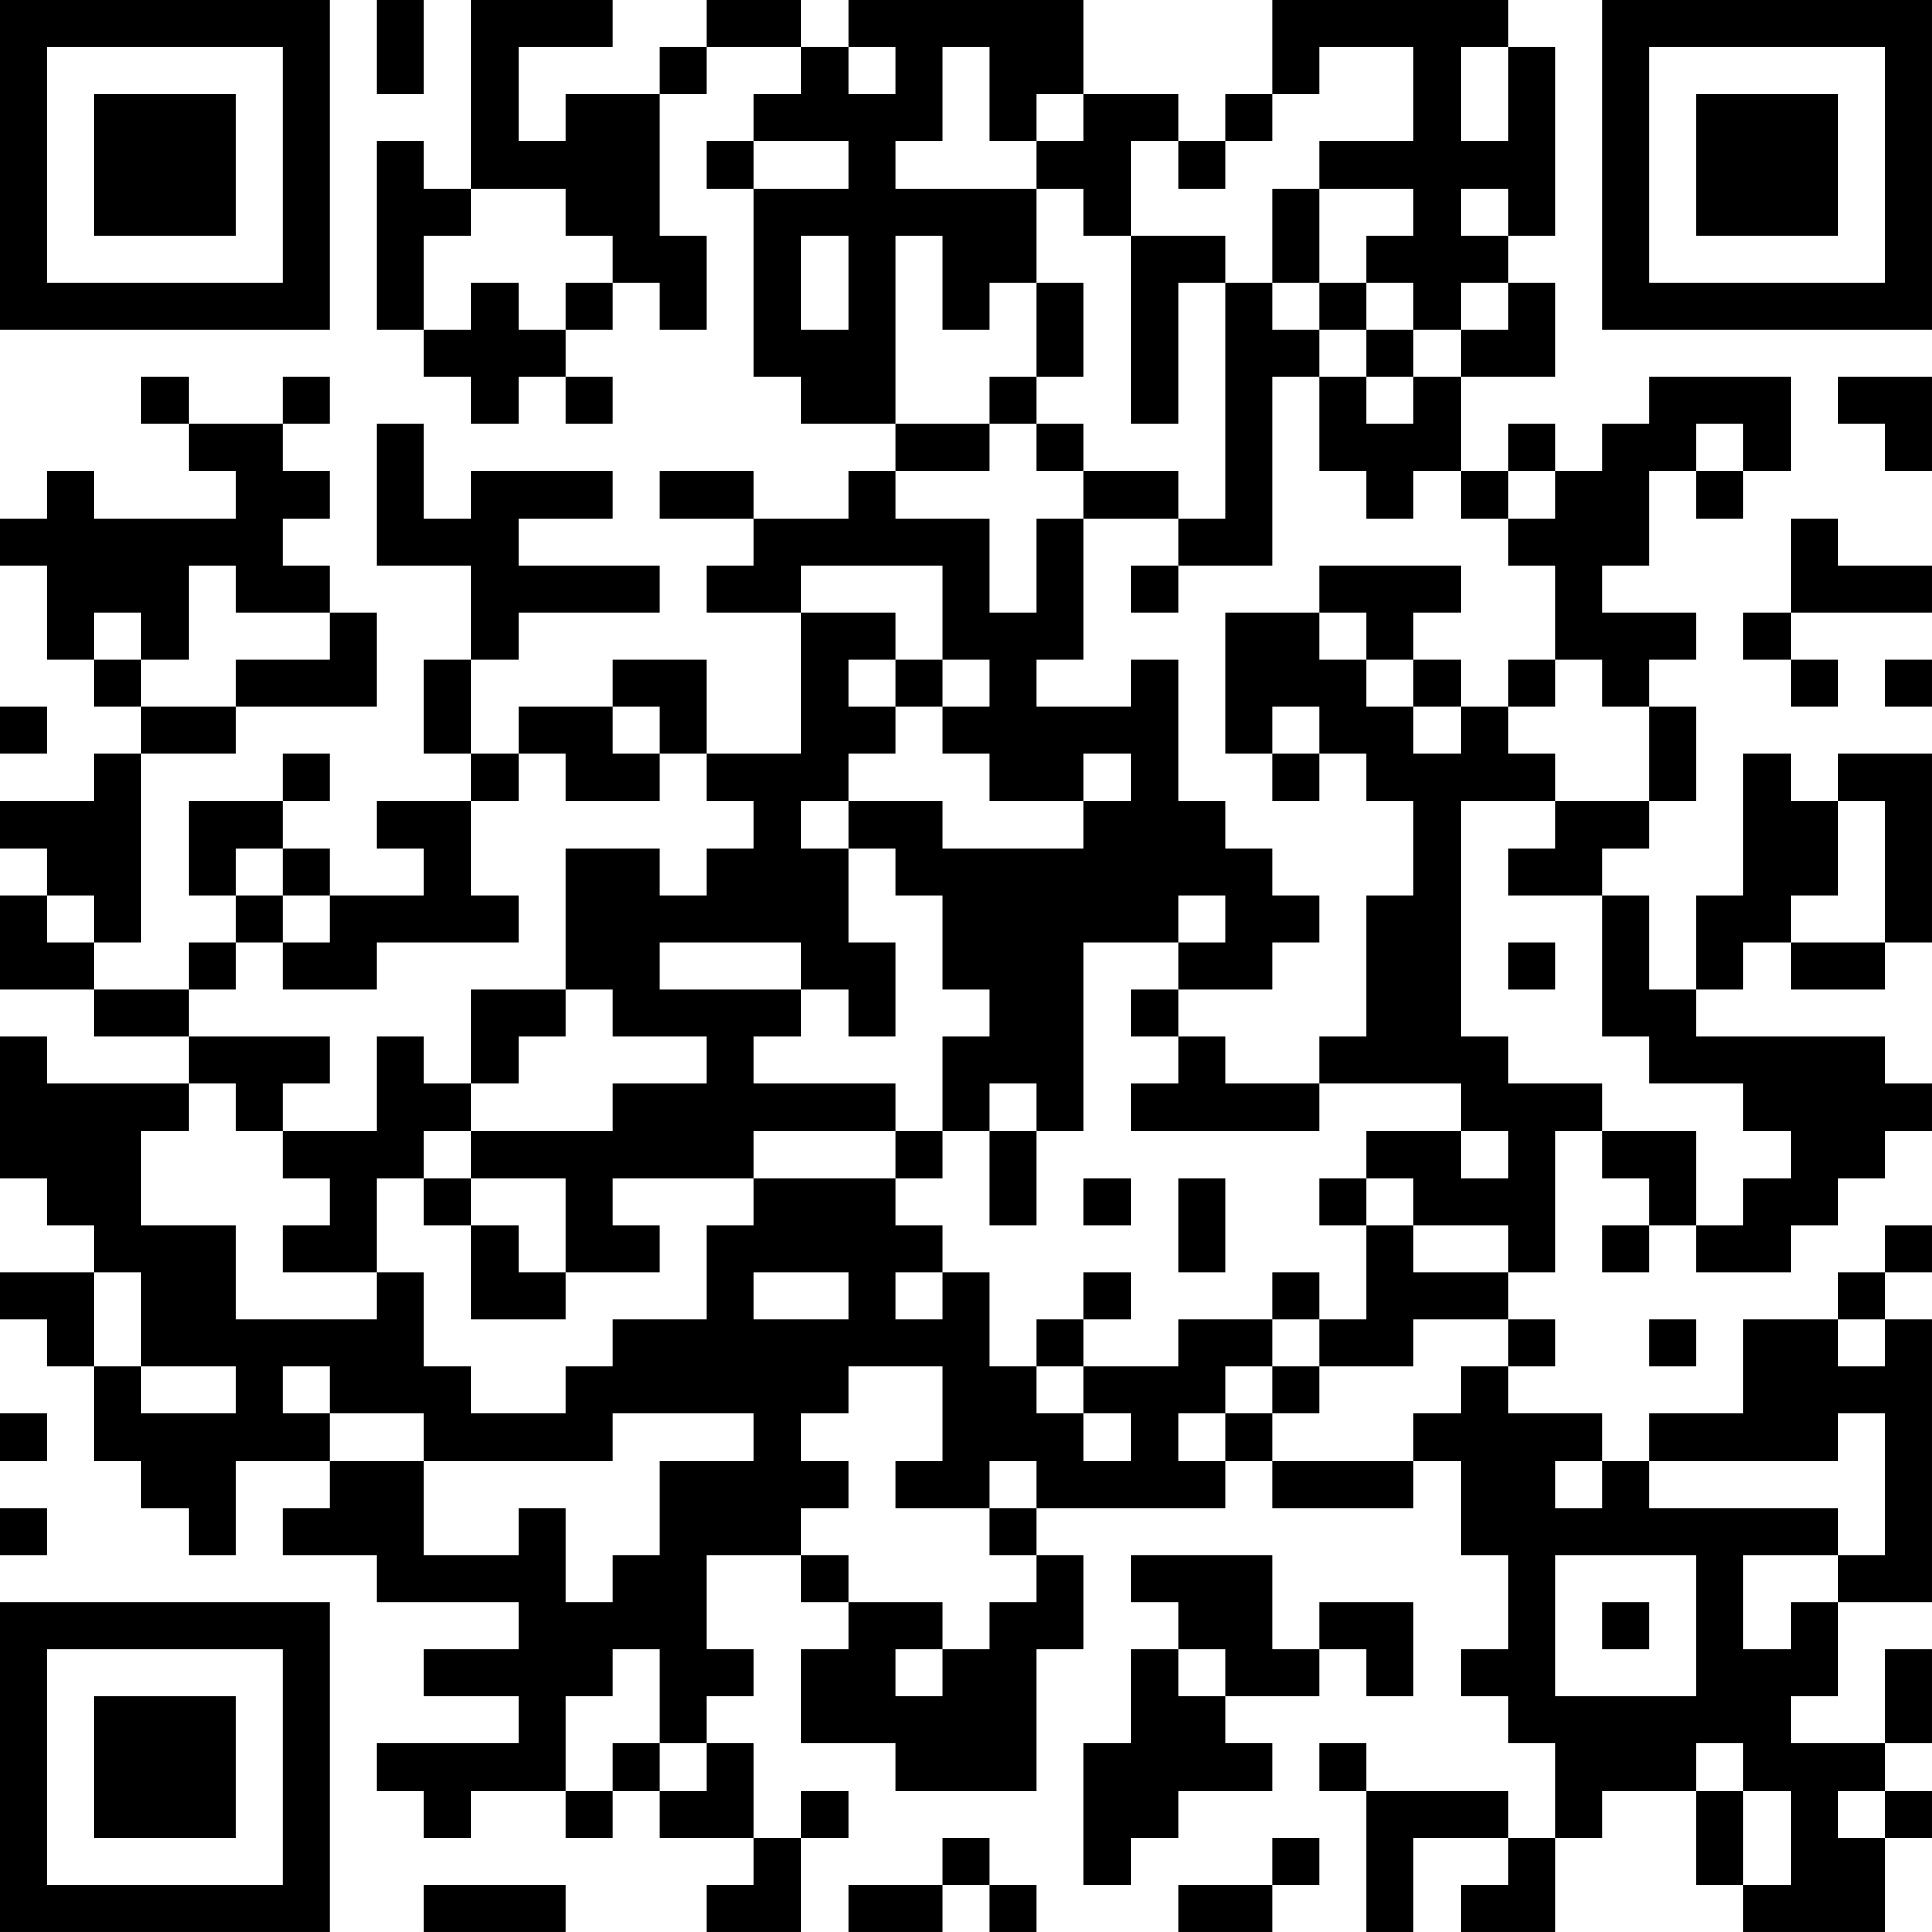 <?xml version="1.0" encoding="UTF-8"?>
<svg xmlns="http://www.w3.org/2000/svg" version="1.1" width="200" height="200" viewBox="0 0 200 200"><rect x="0" y="0" width="200" height="200" fill="#ffffff"/><g transform="scale(4.878)"><g transform="translate(0,0)"><path fill-rule="evenodd" d="M8 0L8 2L9 2L9 0ZM10 0L10 4L9 4L9 3L8 3L8 7L9 7L9 8L10 8L10 9L11 9L11 8L12 8L12 9L13 9L13 8L12 8L12 7L13 7L13 6L14 6L14 7L15 7L15 5L14 5L14 2L15 2L15 1L17 1L17 2L16 2L16 3L15 3L15 4L16 4L16 8L17 8L17 9L19 9L19 10L18 10L18 11L16 11L16 10L14 10L14 11L16 11L16 12L15 12L15 13L17 13L17 16L15 16L15 14L13 14L13 15L11 15L11 16L10 16L10 14L11 14L11 13L14 13L14 12L11 12L11 11L13 11L13 10L10 10L10 11L9 11L9 9L8 9L8 12L10 12L10 14L9 14L9 16L10 16L10 17L8 17L8 18L9 18L9 19L7 19L7 18L6 18L6 17L7 17L7 16L6 16L6 17L4 17L4 19L5 19L5 20L4 20L4 21L2 21L2 20L3 20L3 16L5 16L5 15L8 15L8 13L7 13L7 12L6 12L6 11L7 11L7 10L6 10L6 9L7 9L7 8L6 8L6 9L4 9L4 8L3 8L3 9L4 9L4 10L5 10L5 11L2 11L2 10L1 10L1 11L0 11L0 12L1 12L1 14L2 14L2 15L3 15L3 16L2 16L2 17L0 17L0 18L1 18L1 19L0 19L0 21L2 21L2 22L4 22L4 23L1 23L1 22L0 22L0 25L1 25L1 26L2 26L2 27L0 27L0 28L1 28L1 29L2 29L2 31L3 31L3 32L4 32L4 33L5 33L5 31L7 31L7 32L6 32L6 33L8 33L8 34L11 34L11 35L9 35L9 36L11 36L11 37L8 37L8 38L9 38L9 39L10 39L10 38L12 38L12 39L13 39L13 38L14 38L14 39L16 39L16 40L15 40L15 41L17 41L17 39L18 39L18 38L17 38L17 39L16 39L16 37L15 37L15 36L16 36L16 35L15 35L15 33L17 33L17 34L18 34L18 35L17 35L17 37L19 37L19 38L22 38L22 35L23 35L23 33L22 33L22 32L26 32L26 31L27 31L27 32L30 32L30 31L31 31L31 33L32 33L32 35L31 35L31 36L32 36L32 37L33 37L33 39L32 39L32 38L29 38L29 37L28 37L28 38L29 38L29 41L30 41L30 39L32 39L32 40L31 40L31 41L33 41L33 39L34 39L34 38L36 38L36 40L37 40L37 41L40 41L40 39L41 39L41 38L40 38L40 37L41 37L41 35L40 35L40 37L38 37L38 36L39 36L39 34L41 34L41 28L40 28L40 27L41 27L41 26L40 26L40 27L39 27L39 28L37 28L37 30L35 30L35 31L34 31L34 30L32 30L32 29L33 29L33 28L32 28L32 27L33 27L33 24L34 24L34 25L35 25L35 26L34 26L34 27L35 27L35 26L36 26L36 27L38 27L38 26L39 26L39 25L40 25L40 24L41 24L41 23L40 23L40 22L36 22L36 21L37 21L37 20L38 20L38 21L40 21L40 20L41 20L41 16L39 16L39 17L38 17L38 16L37 16L37 19L36 19L36 21L35 21L35 19L34 19L34 18L35 18L35 17L36 17L36 15L35 15L35 14L36 14L36 13L34 13L34 12L35 12L35 10L36 10L36 11L37 11L37 10L38 10L38 8L35 8L35 9L34 9L34 10L33 10L33 9L32 9L32 10L31 10L31 8L33 8L33 6L32 6L32 5L33 5L33 1L32 1L32 0L27 0L27 2L26 2L26 3L25 3L25 2L23 2L23 0L18 0L18 1L17 1L17 0L15 0L15 1L14 1L14 2L12 2L12 3L11 3L11 1L13 1L13 0ZM18 1L18 2L19 2L19 1ZM20 1L20 3L19 3L19 4L22 4L22 6L21 6L21 7L20 7L20 5L19 5L19 9L21 9L21 10L19 10L19 11L21 11L21 13L22 13L22 11L23 11L23 14L22 14L22 15L24 15L24 14L25 14L25 17L26 17L26 18L27 18L27 19L28 19L28 20L27 20L27 21L25 21L25 20L26 20L26 19L25 19L25 20L23 20L23 24L22 24L22 23L21 23L21 24L20 24L20 22L21 22L21 21L20 21L20 19L19 19L19 18L18 18L18 17L20 17L20 18L23 18L23 17L24 17L24 16L23 16L23 17L21 17L21 16L20 16L20 15L21 15L21 14L20 14L20 12L17 12L17 13L19 13L19 14L18 14L18 15L19 15L19 16L18 16L18 17L17 17L17 18L18 18L18 20L19 20L19 22L18 22L18 21L17 21L17 20L14 20L14 21L17 21L17 22L16 22L16 23L19 23L19 24L16 24L16 25L13 25L13 26L14 26L14 27L12 27L12 25L10 25L10 24L13 24L13 23L15 23L15 22L13 22L13 21L12 21L12 18L14 18L14 19L15 19L15 18L16 18L16 17L15 17L15 16L14 16L14 15L13 15L13 16L14 16L14 17L12 17L12 16L11 16L11 17L10 17L10 19L11 19L11 20L8 20L8 21L6 21L6 20L7 20L7 19L6 19L6 18L5 18L5 19L6 19L6 20L5 20L5 21L4 21L4 22L7 22L7 23L6 23L6 24L5 24L5 23L4 23L4 24L3 24L3 26L5 26L5 28L8 28L8 27L9 27L9 29L10 29L10 30L12 30L12 29L13 29L13 28L15 28L15 26L16 26L16 25L19 25L19 26L20 26L20 27L19 27L19 28L20 28L20 27L21 27L21 29L22 29L22 30L23 30L23 31L24 31L24 30L23 30L23 29L25 29L25 28L27 28L27 29L26 29L26 30L25 30L25 31L26 31L26 30L27 30L27 31L30 31L30 30L31 30L31 29L32 29L32 28L30 28L30 29L28 29L28 28L29 28L29 26L30 26L30 27L32 27L32 26L30 26L30 25L29 25L29 24L31 24L31 25L32 25L32 24L31 24L31 23L28 23L28 22L29 22L29 19L30 19L30 17L29 17L29 16L28 16L28 15L27 15L27 16L26 16L26 13L28 13L28 14L29 14L29 15L30 15L30 16L31 16L31 15L32 15L32 16L33 16L33 17L31 17L31 22L32 22L32 23L34 23L34 24L36 24L36 26L37 26L37 25L38 25L38 24L37 24L37 23L35 23L35 22L34 22L34 19L32 19L32 18L33 18L33 17L35 17L35 15L34 15L34 14L33 14L33 12L32 12L32 11L33 11L33 10L32 10L32 11L31 11L31 10L30 10L30 11L29 11L29 10L28 10L28 8L29 8L29 9L30 9L30 8L31 8L31 7L32 7L32 6L31 6L31 7L30 7L30 6L29 6L29 5L30 5L30 4L28 4L28 3L30 3L30 1L28 1L28 2L27 2L27 3L26 3L26 4L25 4L25 3L24 3L24 5L23 5L23 4L22 4L22 3L23 3L23 2L22 2L22 3L21 3L21 1ZM31 1L31 3L32 3L32 1ZM16 3L16 4L18 4L18 3ZM10 4L10 5L9 5L9 7L10 7L10 6L11 6L11 7L12 7L12 6L13 6L13 5L12 5L12 4ZM27 4L27 6L26 6L26 5L24 5L24 9L25 9L25 6L26 6L26 11L25 11L25 10L23 10L23 9L22 9L22 8L23 8L23 6L22 6L22 8L21 8L21 9L22 9L22 10L23 10L23 11L25 11L25 12L24 12L24 13L25 13L25 12L27 12L27 8L28 8L28 7L29 7L29 8L30 8L30 7L29 7L29 6L28 6L28 4ZM31 4L31 5L32 5L32 4ZM17 5L17 7L18 7L18 5ZM27 6L27 7L28 7L28 6ZM39 8L39 9L40 9L40 10L41 10L41 8ZM36 9L36 10L37 10L37 9ZM38 11L38 13L37 13L37 14L38 14L38 15L39 15L39 14L38 14L38 13L41 13L41 12L39 12L39 11ZM4 12L4 14L3 14L3 13L2 13L2 14L3 14L3 15L5 15L5 14L7 14L7 13L5 13L5 12ZM28 12L28 13L29 13L29 14L30 14L30 15L31 15L31 14L30 14L30 13L31 13L31 12ZM19 14L19 15L20 15L20 14ZM32 14L32 15L33 15L33 14ZM40 14L40 15L41 15L41 14ZM0 15L0 16L1 16L1 15ZM27 16L27 17L28 17L28 16ZM39 17L39 19L38 19L38 20L40 20L40 17ZM1 19L1 20L2 20L2 19ZM32 20L32 21L33 21L33 20ZM10 21L10 23L9 23L9 22L8 22L8 24L6 24L6 25L7 25L7 26L6 26L6 27L8 27L8 25L9 25L9 26L10 26L10 28L12 28L12 27L11 27L11 26L10 26L10 25L9 25L9 24L10 24L10 23L11 23L11 22L12 22L12 21ZM24 21L24 22L25 22L25 23L24 23L24 24L28 24L28 23L26 23L26 22L25 22L25 21ZM19 24L19 25L20 25L20 24ZM21 24L21 26L22 26L22 24ZM23 25L23 26L24 26L24 25ZM25 25L25 27L26 27L26 25ZM28 25L28 26L29 26L29 25ZM2 27L2 29L3 29L3 30L5 30L5 29L3 29L3 27ZM16 27L16 28L18 28L18 27ZM23 27L23 28L22 28L22 29L23 29L23 28L24 28L24 27ZM27 27L27 28L28 28L28 27ZM35 28L35 29L36 29L36 28ZM39 28L39 29L40 29L40 28ZM6 29L6 30L7 30L7 31L9 31L9 33L11 33L11 32L12 32L12 34L13 34L13 33L14 33L14 31L16 31L16 30L13 30L13 31L9 31L9 30L7 30L7 29ZM18 29L18 30L17 30L17 31L18 31L18 32L17 32L17 33L18 33L18 34L20 34L20 35L19 35L19 36L20 36L20 35L21 35L21 34L22 34L22 33L21 33L21 32L22 32L22 31L21 31L21 32L19 32L19 31L20 31L20 29ZM27 29L27 30L28 30L28 29ZM0 30L0 31L1 31L1 30ZM39 30L39 31L35 31L35 32L39 32L39 33L37 33L37 35L38 35L38 34L39 34L39 33L40 33L40 30ZM33 31L33 32L34 32L34 31ZM0 32L0 33L1 33L1 32ZM24 33L24 34L25 34L25 35L24 35L24 37L23 37L23 40L24 40L24 39L25 39L25 38L27 38L27 37L26 37L26 36L28 36L28 35L29 35L29 36L30 36L30 34L28 34L28 35L27 35L27 33ZM33 33L33 36L36 36L36 33ZM34 34L34 35L35 35L35 34ZM13 35L13 36L12 36L12 38L13 38L13 37L14 37L14 38L15 38L15 37L14 37L14 35ZM25 35L25 36L26 36L26 35ZM36 37L36 38L37 38L37 40L38 40L38 38L37 38L37 37ZM39 38L39 39L40 39L40 38ZM20 39L20 40L18 40L18 41L20 41L20 40L21 40L21 41L22 41L22 40L21 40L21 39ZM27 39L27 40L25 40L25 41L27 41L27 40L28 40L28 39ZM9 40L9 41L12 41L12 40ZM0 0L0 7L7 7L7 0ZM1 1L1 6L6 6L6 1ZM2 2L2 5L5 5L5 2ZM34 0L34 7L41 7L41 0ZM35 1L35 6L40 6L40 1ZM36 2L36 5L39 5L39 2ZM0 34L0 41L7 41L7 34ZM1 35L1 40L6 40L6 35ZM2 36L2 39L5 39L5 36Z" fill="#000000"/></g></g></svg>
